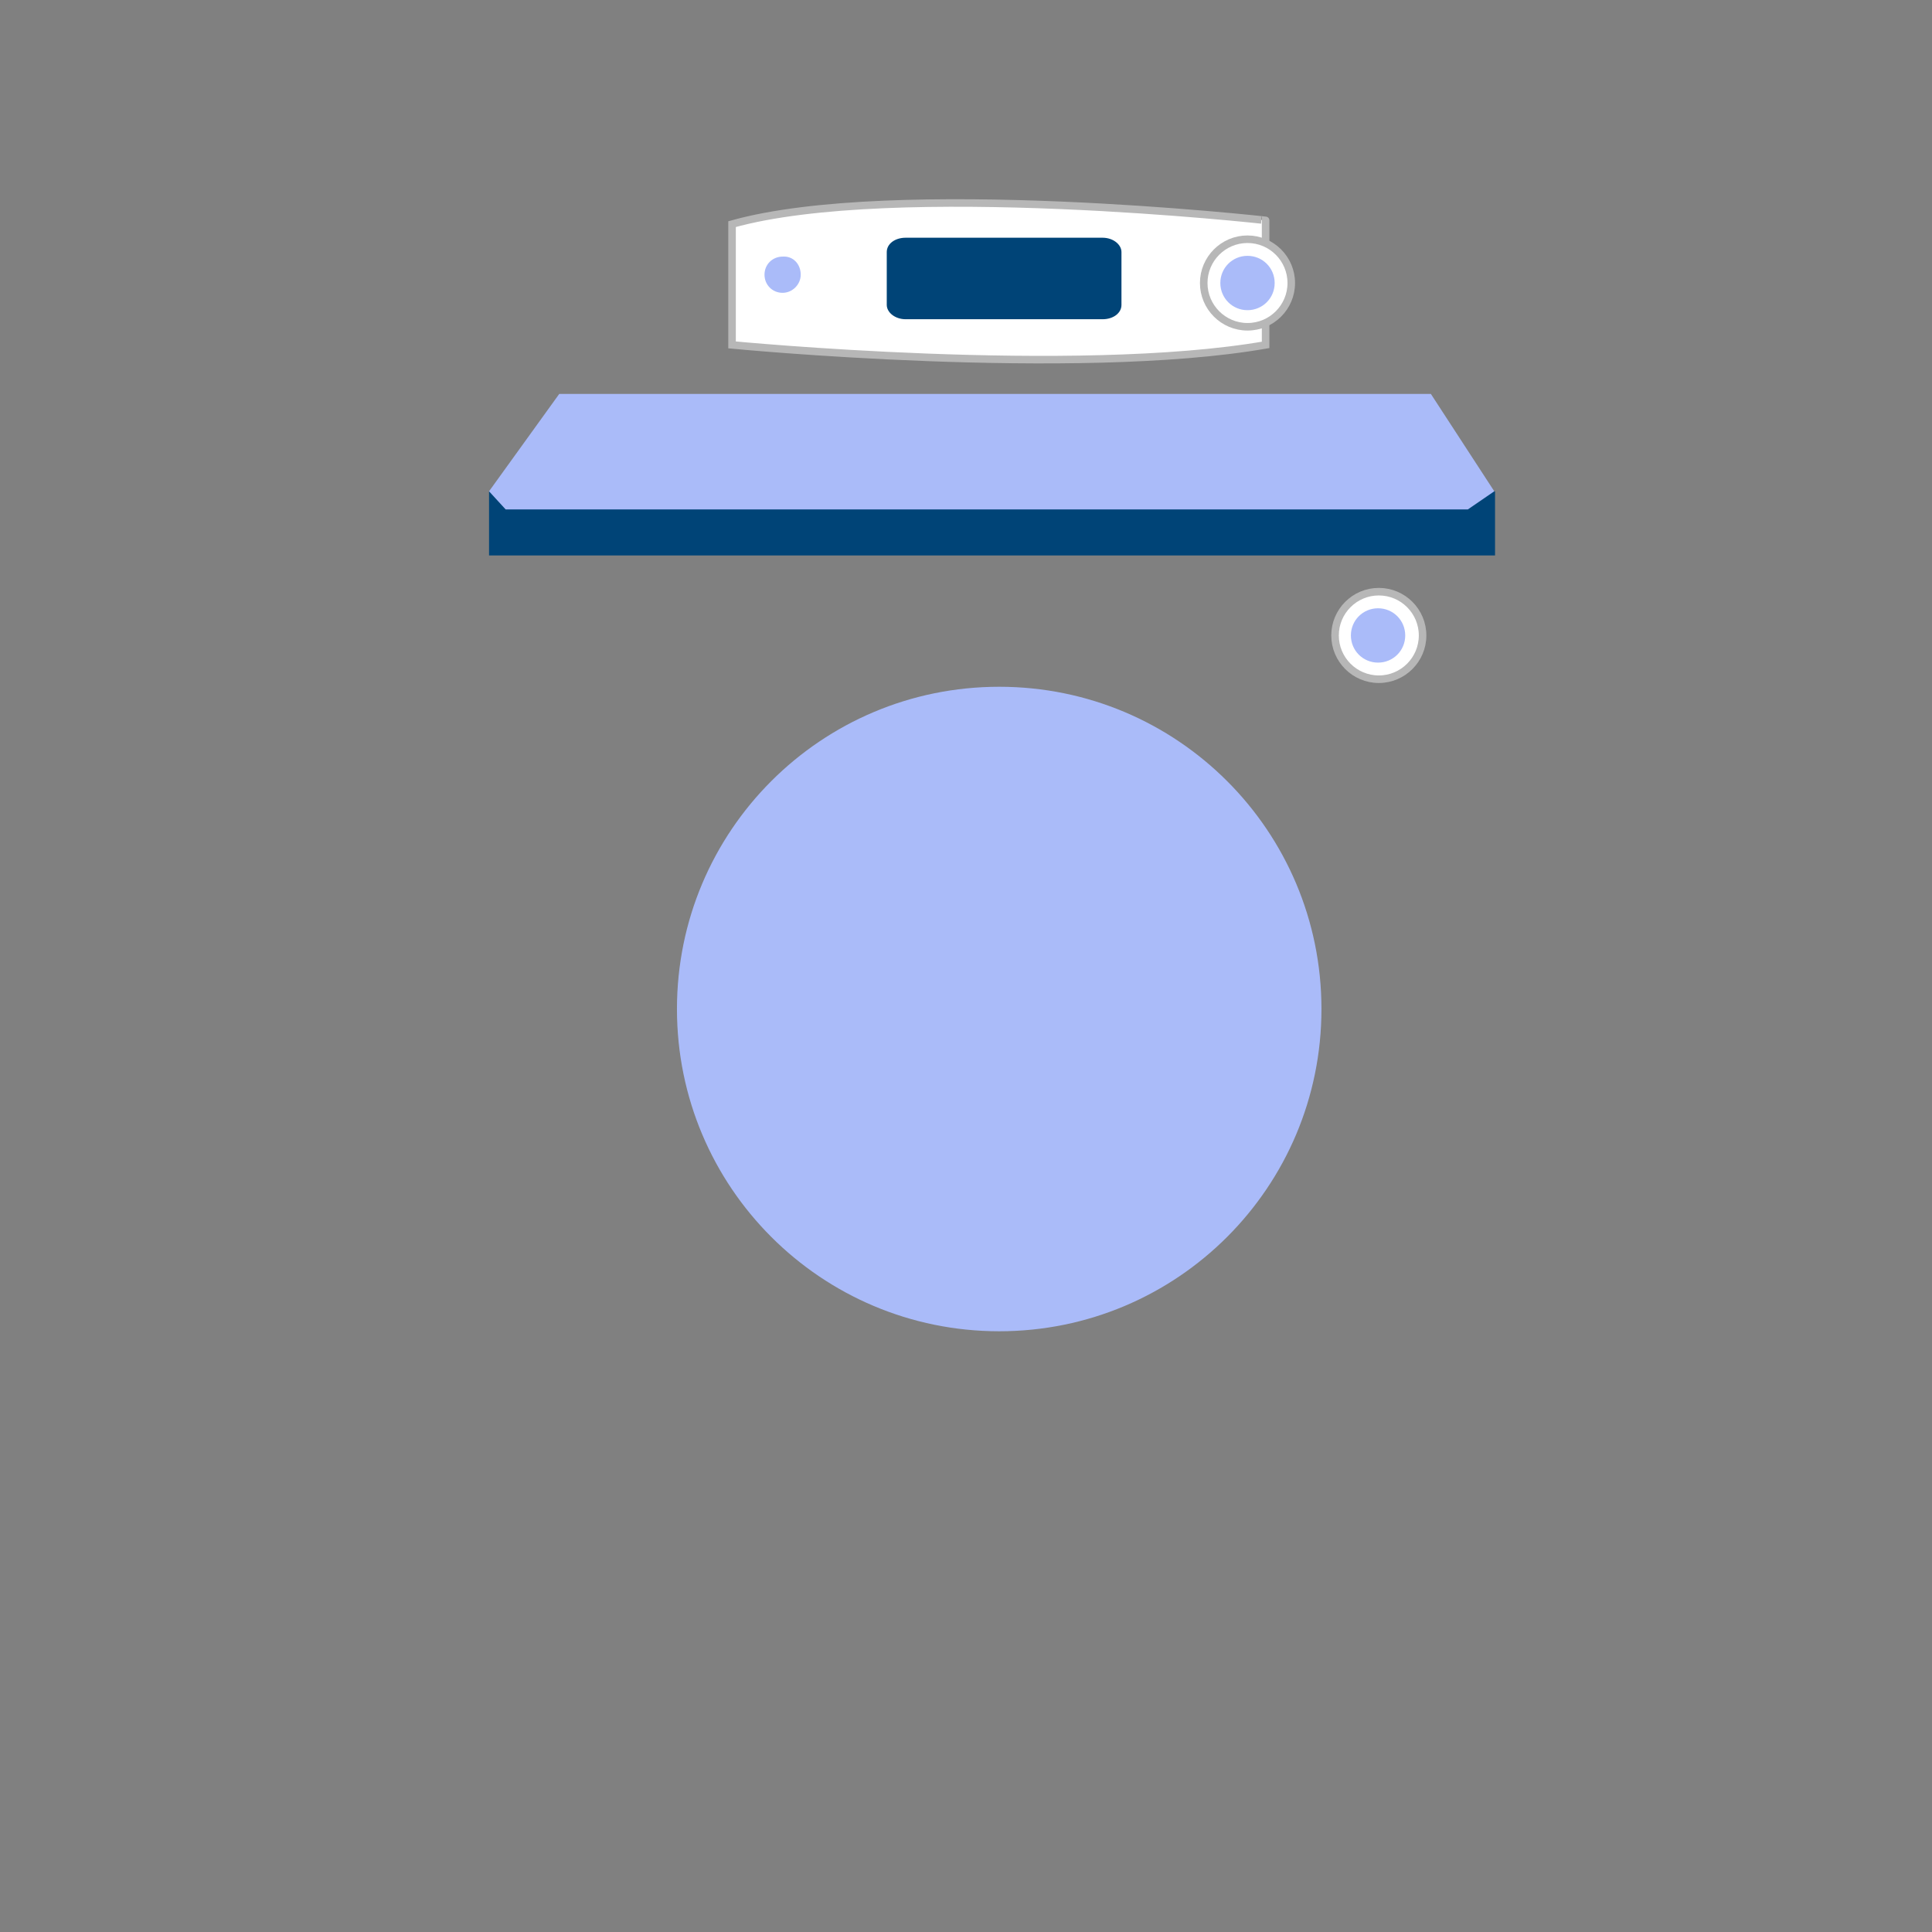 <?xml version="1.0" encoding="utf-8"?>
<!-- Generator: Adobe Illustrator 22.1.0, SVG Export Plug-In . SVG Version: 6.00 Build 0)  -->
<svg version="1.1" id="Layer_1" xmlns="http://www.w3.org/2000/svg" xmlns:xlink="http://www.w3.org/1999/xlink" x="0px" y="0px"
	 viewBox="0 0 256 256" style="enable-background:new 0 0 256 256;" xml:space="preserve">
<rect x="0" y="0" width="256" height="256" fill="#808080" stroke="none"/>
<g>
	<path style="fill:#AABBF9;" d="M175.1,133.7c0,23.6-19.1,42.7-42.7,42.7c-23.6,0-42.7-19.1-42.7-42.7c0-23.6,19.1-42.7,42.7-42.7
		C156,91,175.1,110.1,175.1,133.7z"/>
	<rect x="64.8" y="65.1" style="fill:#004477;" width="133.3" height="8.5"/>
	<polygon style="fill:#AABBF9;" points="64.8,65.1 74.1,52.2 189.6,52.2 198,65.1 194.5,67.5 67,67.5 	"/>
	<path style="fill:#FFFFFF;stroke:#B7B7B7;" d="M97,29.7v16c0,0,45.4,4.4,70.7,0V29.2C167.8,29.2,118.4,23.7,97,29.7z"/>
	<path style="fill:#FFFFFF;stroke:#B7B7B7;" d="M171.1,37.5c0,3.2-2.6,5.8-5.8,5.8c-3.2,0-5.8-2.6-5.8-5.8c0-3.2,2.6-5.8,5.8-5.8
		C168.5,31.7,171.1,34.3,171.1,37.5z"/>
	<path style="fill:#AABBF9;" d="M168.9,37.5c0,2-1.6,3.6-3.6,3.6c-2,0-3.6-1.6-3.6-3.6c0-2,1.6-3.6,3.6-3.6
		C167.3,33.9,168.9,35.5,168.9,37.5z"/>
	<path style="fill:#FFFFFF;stroke:#B7B7B7;" d="M188.5,84.2c0,3.2-2.6,5.8-5.8,5.8c-3.2,0-5.8-2.6-5.8-5.8c0-3.2,2.6-5.8,5.8-5.8
		C185.9,78.4,188.5,81,188.5,84.2z"/>
	<path style="fill:#AABBF9;" d="M186.2,84.2c0,2-1.6,3.6-3.6,3.6c-2,0-3.6-1.6-3.6-3.6c0-2,1.6-3.6,3.6-3.6
		C184.6,80.6,186.2,82.2,186.2,84.2z"/>
	<path style="fill:#004477;" d="M148.6,40.4c0,1.1-1.1,1.9-2.5,1.9H120c-1.4,0-2.5-0.9-2.5-1.9v-7c0-1.1,1.1-1.9,2.5-1.9h26.1
		c1.4,0,2.5,0.9,2.5,1.9V40.4z"/>
	<path style="fill:#AABBF9;" d="M106.1,36.4c0,1.3-1.1,2.4-2.4,2.4l0,0c-1.4,0-2.4-1.1-2.4-2.4l0,0c0-1.4,1.1-2.4,2.4-2.4l0,0
		C105.1,33.9,106.1,35,106.1,36.4L106.1,36.4z"/>
</g>
</svg>
